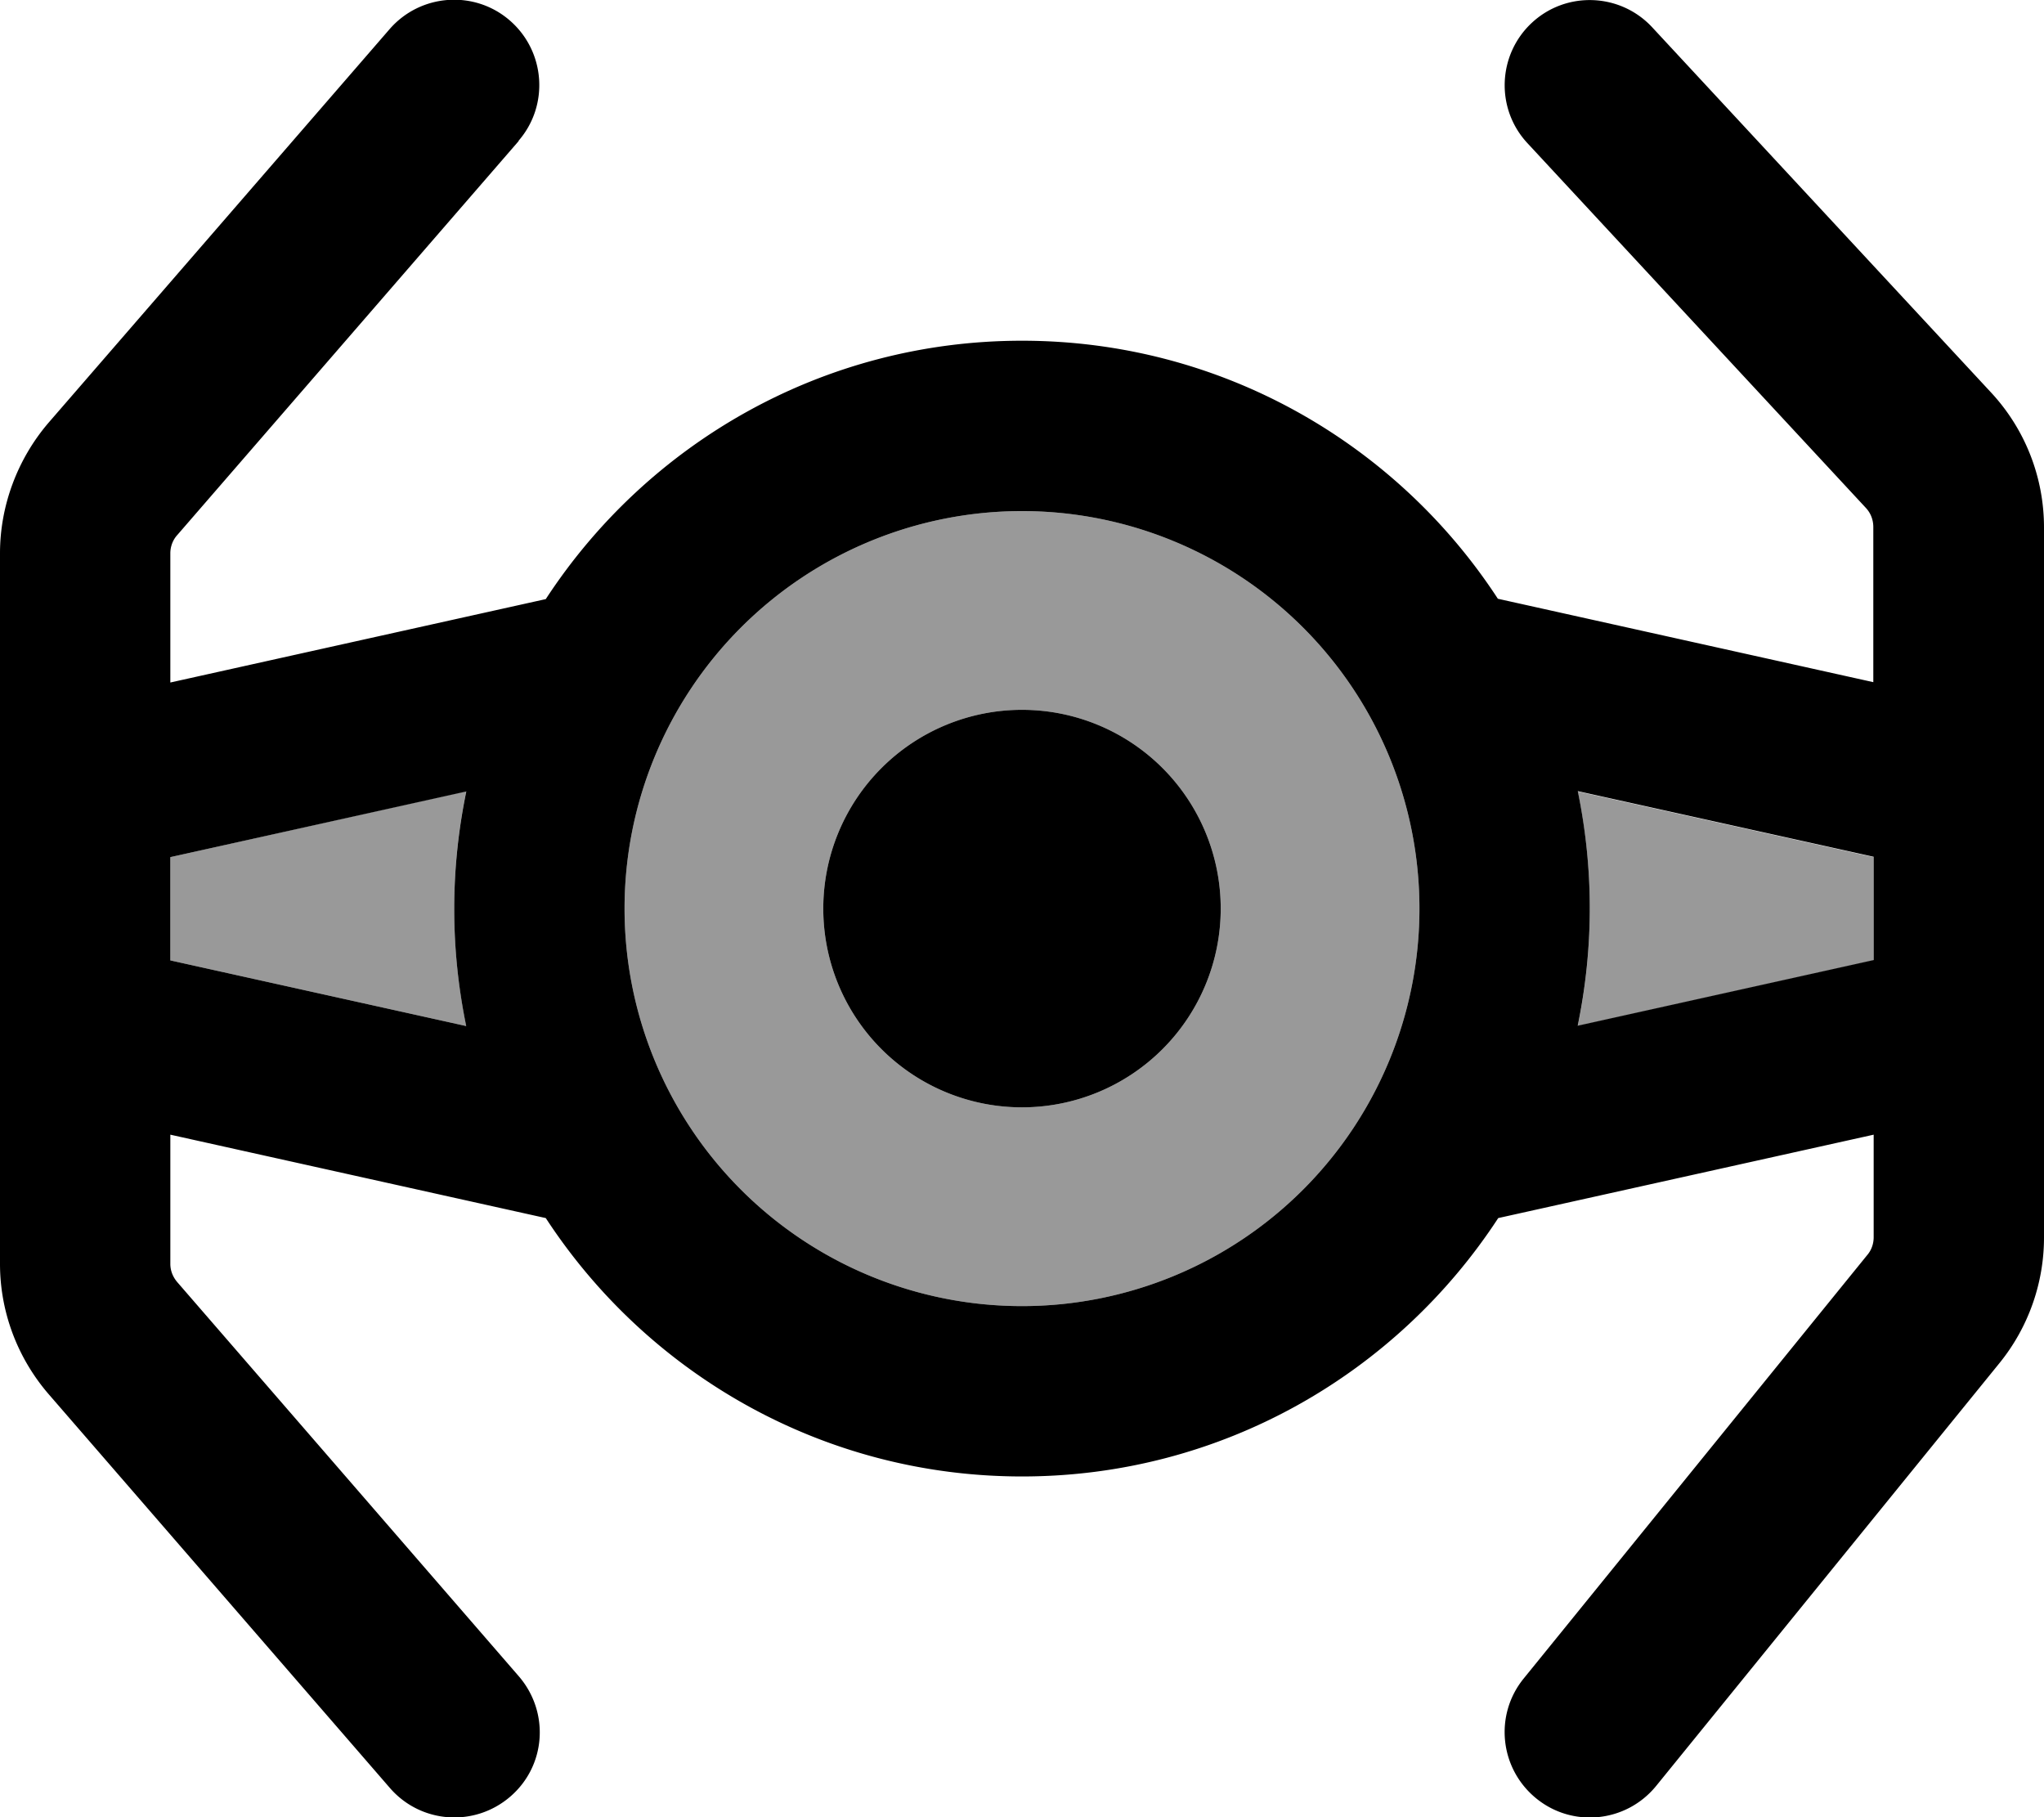 <svg xmlns="http://www.w3.org/2000/svg" viewBox="0 0 576 512"><!--! Font Awesome Pro 7.0.0 by @fontawesome - https://fontawesome.com License - https://fontawesome.com/license (Commercial License) Copyright 2025 Fonticons, Inc. --><path style="fill:currentColor;opacity:.4" d="M48 241.5l0 29.1 83.4 18.5c-2.2-10.7-3.4-21.7-3.4-33.1s1.2-22.4 3.4-33.1L48 241.5zM176 256a112 112 0 1 0 224 0 112 112 0 1 0 -224 0zm168 0a56 56 0 1 1 -112 0 56 56 0 1 1 112 0zm100.6-33.1c2.2 10.7 3.4 21.7 3.4 33.1s-1.2 22.4-3.4 33.1l83.4-18.5 0-29.1-83.4-18.5z"/><path style="fill:currentColor;opacity:1" d="M146.1 39.7c8.7-10 7.6-25.2-2.4-33.9s-25.2-7.6-33.9 2.4l-96.2 111C4.9 129.4 0 142.5 0 155.9L0 356.1c0 13.5 4.9 26.5 13.7 36.7l96.2 111c8.7 10 23.8 11.1 33.9 2.4s11.1-23.8 2.4-33.9L50 361.3c-1.3-1.5-2-3.3-2-5.2l0-36.4 105.8 23.5C182.4 387 231.8 416 288 416s105.6-29 134.2-72.8l105.8-23.5 0 28.9c0 1.8-.6 3.6-1.8 5L429.4 472.9c-8.4 10.3-6.8 25.4 3.5 33.8s25.4 6.8 33.8-3.5L563.5 384c8.1-10 12.5-22.5 12.5-35.3l0-200.1c0-14.1-5.3-27.7-15-38.1L465.6 7.7c-9-9.7-24.2-10.3-33.9-1.3s-10.3 24.2-1.3 33.9l95.4 102.8c1.4 1.5 2.1 3.4 2.1 5.4l0 43.7-105.8-23.5C393.6 125 344.2 96 288 96s-105.6 29-134.2 72.8L48 192.3 48 155.9c0-1.9 .7-3.8 2-5.2l96.2-111zM444.6 222.9l83.4 18.5 0 29.1-83.4 18.5c2.2-10.7 3.4-21.7 3.4-33.1s-1.2-22.4-3.4-33.1zM131.4 289.1l-83.4-18.5 0-29.1 83.4-18.5c-2.2 10.7-3.4 21.7-3.4 33.1s1.2 22.4 3.4 33.1zM288 144a112 112 0 1 1 0 224 112 112 0 1 1 0-224zm0 168a56 56 0 1 0 0-112 56 56 0 1 0 0 112z"/></svg>